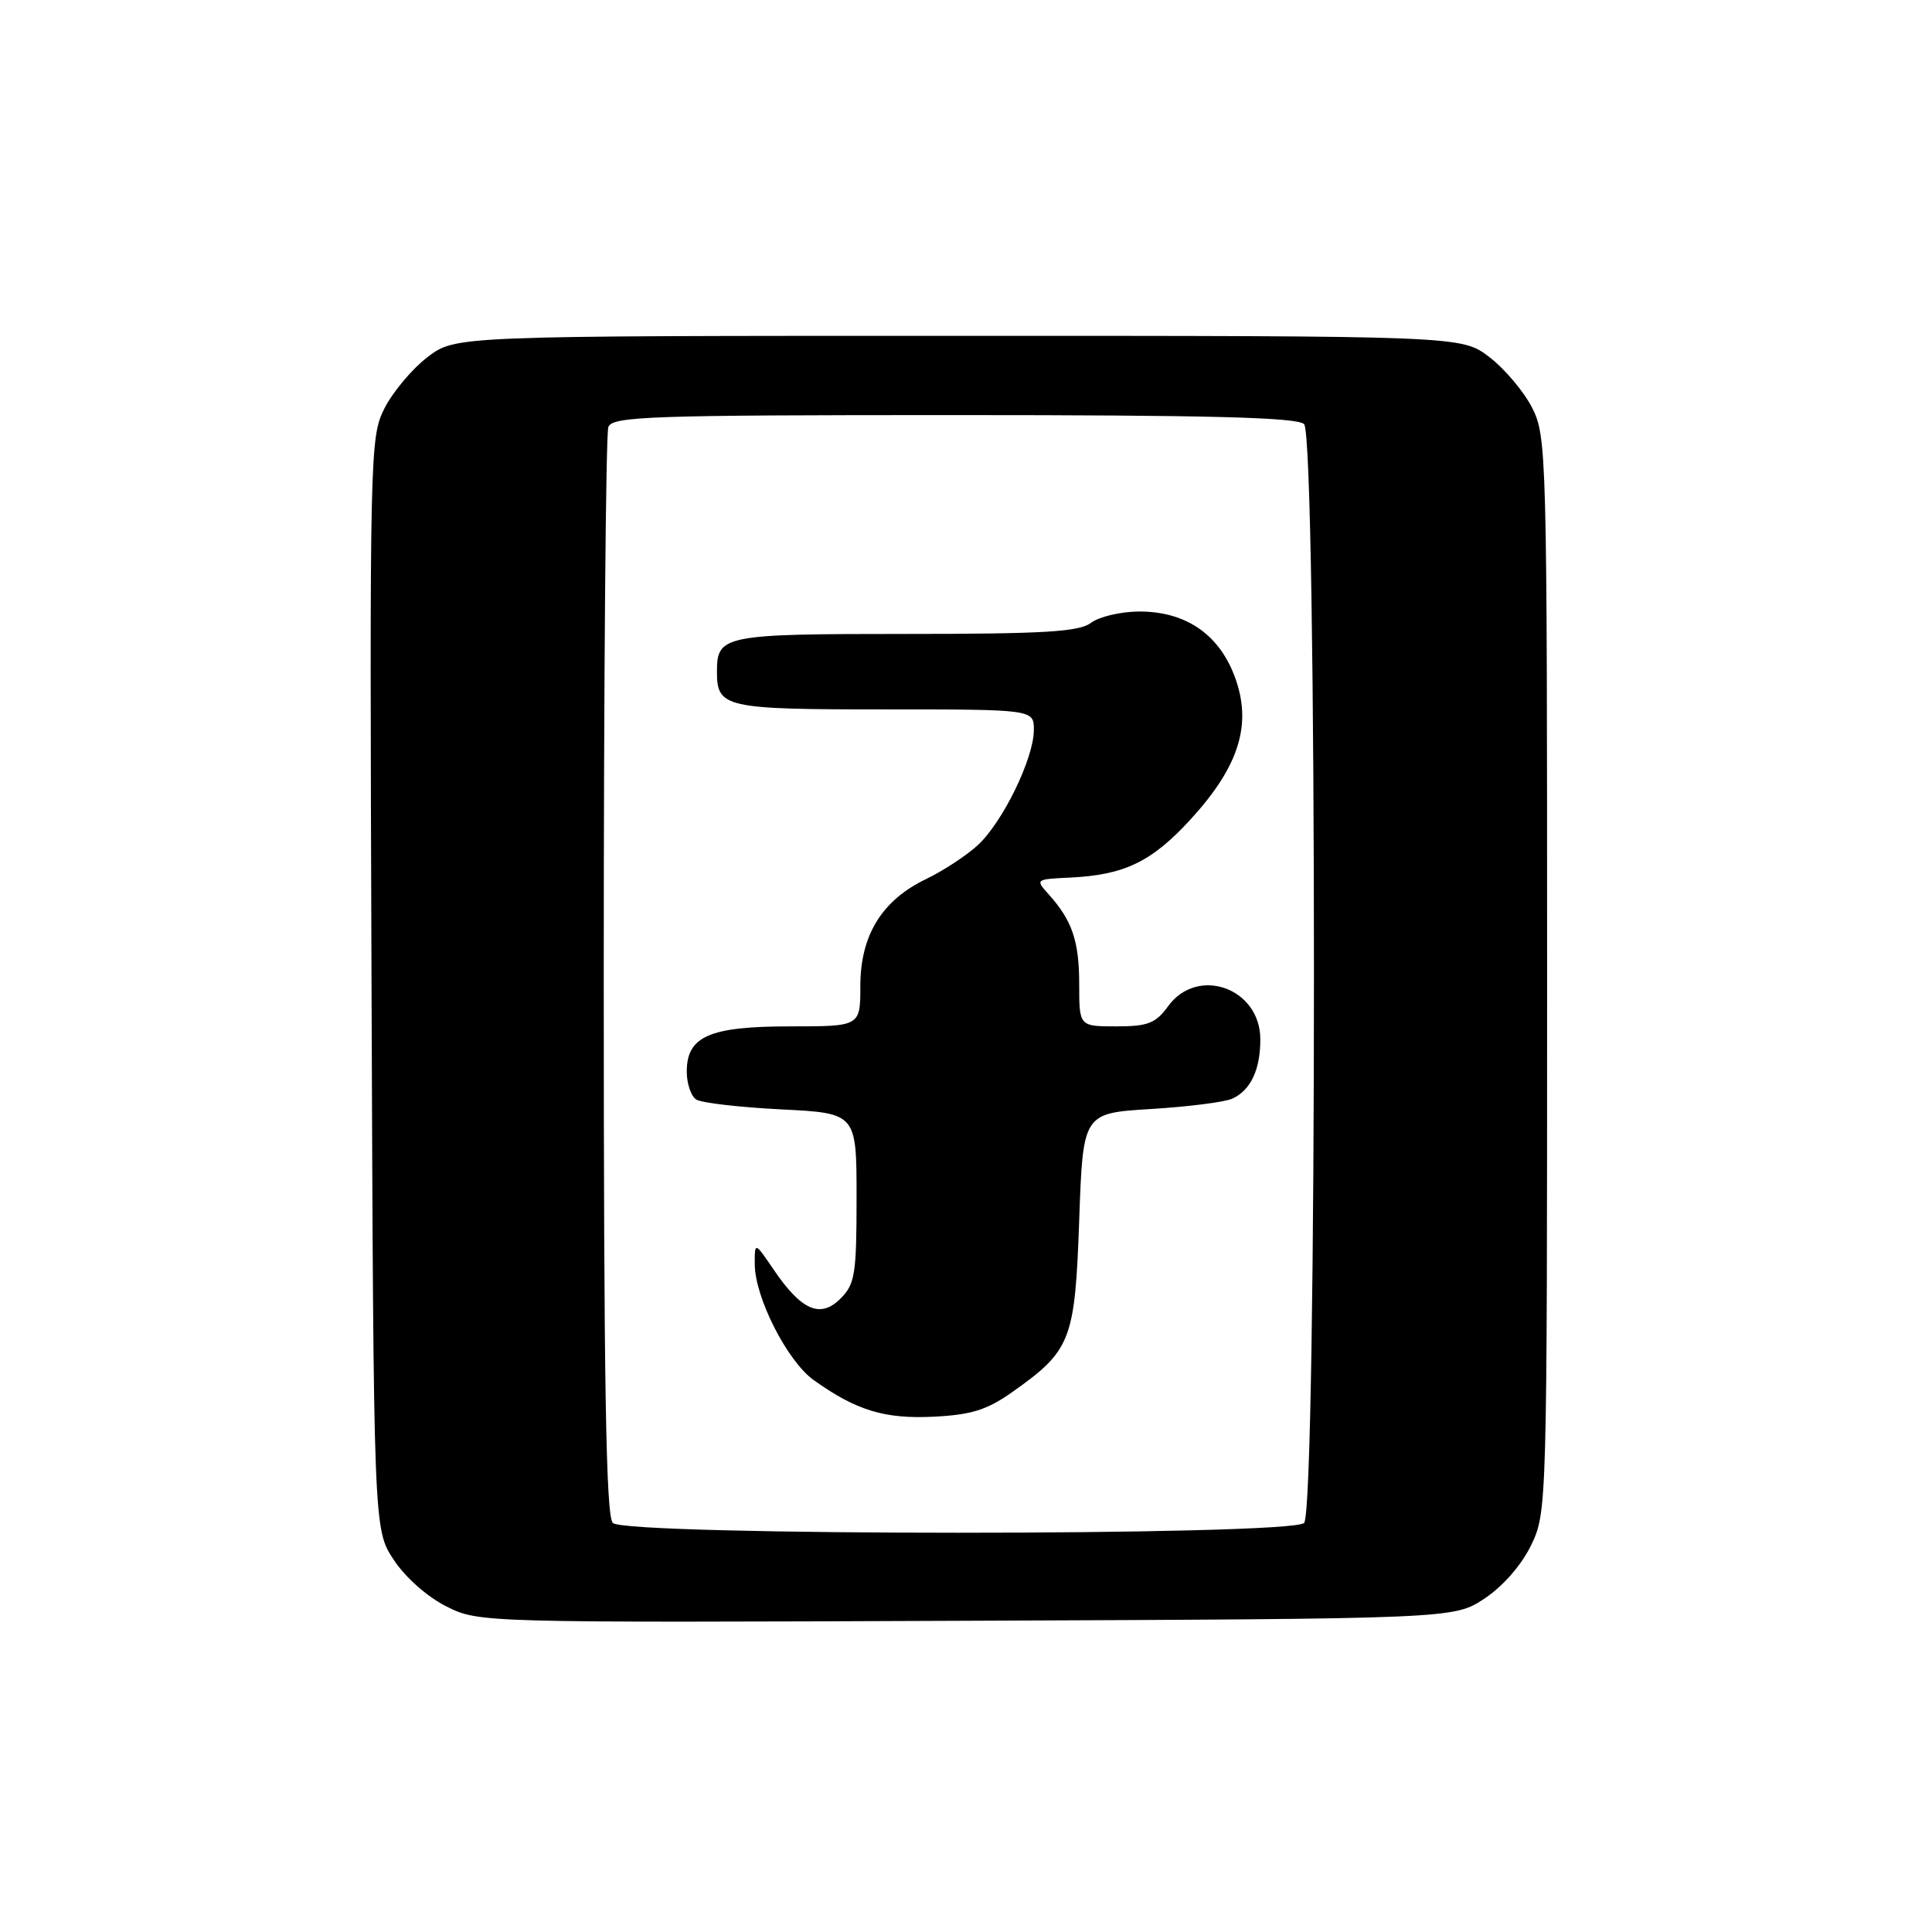 <?xml version="1.0" encoding="UTF-8" standalone="no"?>
<!DOCTYPE svg PUBLIC "-//W3C//DTD SVG 1.1//EN" "http://www.w3.org/Graphics/SVG/1.1/DTD/svg11.dtd" >
<svg xmlns="http://www.w3.org/2000/svg" xmlns:xlink="http://www.w3.org/1999/xlink" version="1.1" viewBox="0 0 256 256">
 <g >
 <path fill="currentColor"
d=" M 196.70 211.82 C 199.14 210.20 201.60 207.39 202.88 204.75 C 204.98 200.41 205.00 199.68 205.00 129.14 C 205.00 60.00 204.94 57.81 203.01 54.02 C 201.91 51.87 199.36 48.85 197.34 47.31 C 193.66 44.50 193.66 44.50 127.00 44.50 C 60.34 44.50 60.34 44.50 56.66 47.31 C 54.64 48.85 52.08 51.89 50.97 54.06 C 49.01 57.91 48.97 59.57 49.23 130.32 C 49.50 202.65 49.50 202.65 52.17 206.68 C 53.72 209.03 56.64 211.61 59.17 212.87 C 63.49 215.02 63.69 215.02 128.07 214.76 C 192.65 214.50 192.65 214.50 196.70 211.82 Z  M 81.20 201.80 C 80.29 200.89 80.00 183.44 80.00 129.38 C 80.00 90.21 80.27 57.45 80.61 56.58 C 81.15 55.17 86.12 55.00 126.41 55.00 C 160.22 55.00 171.90 55.30 172.80 56.20 C 174.54 57.94 174.54 200.06 172.80 201.80 C 171.07 203.53 82.93 203.53 81.20 201.80 Z  M 134.14 184.45 C 141.93 178.94 142.44 177.63 143.00 161.68 C 143.50 147.50 143.50 147.50 152.50 146.95 C 157.45 146.65 162.30 146.03 163.28 145.58 C 165.72 144.46 167.00 141.76 167.00 137.72 C 167.00 130.93 158.69 127.95 154.78 133.33 C 153.13 135.60 152.09 136.00 147.92 136.00 C 143.00 136.00 143.00 136.00 143.00 130.43 C 143.00 124.70 142.07 121.97 138.95 118.50 C 137.17 116.53 137.22 116.50 141.69 116.29 C 149.00 115.95 152.60 114.21 157.80 108.53 C 164.27 101.45 165.97 95.84 163.56 89.53 C 161.44 83.96 157.00 80.99 150.88 81.03 C 148.47 81.05 145.63 81.72 144.56 82.53 C 142.99 83.72 138.34 84.00 120.01 84.00 C 95.83 84.00 95.00 84.17 95.00 89.00 C 95.00 93.77 96.01 94.00 117.20 94.00 C 137.00 94.00 137.00 94.00 136.99 96.75 C 136.98 100.50 132.86 108.95 129.56 111.99 C 128.07 113.36 124.98 115.39 122.69 116.49 C 116.85 119.30 114.00 123.94 114.00 130.65 C 114.00 136.00 114.00 136.00 104.72 136.00 C 94.00 136.00 91.00 137.31 91.00 142.00 C 91.00 143.58 91.56 145.25 92.25 145.69 C 92.94 146.14 98.00 146.72 103.50 147.00 C 113.50 147.50 113.50 147.50 113.50 158.72 C 113.50 168.84 113.29 170.16 111.37 172.07 C 108.71 174.74 106.19 173.65 102.52 168.24 C 100.00 164.54 100.00 164.54 100.01 167.52 C 100.02 171.92 104.33 180.38 107.82 182.87 C 113.48 186.91 117.22 188.04 123.73 187.72 C 128.72 187.47 130.79 186.82 134.14 184.45 Z "/>
</g>
</svg>